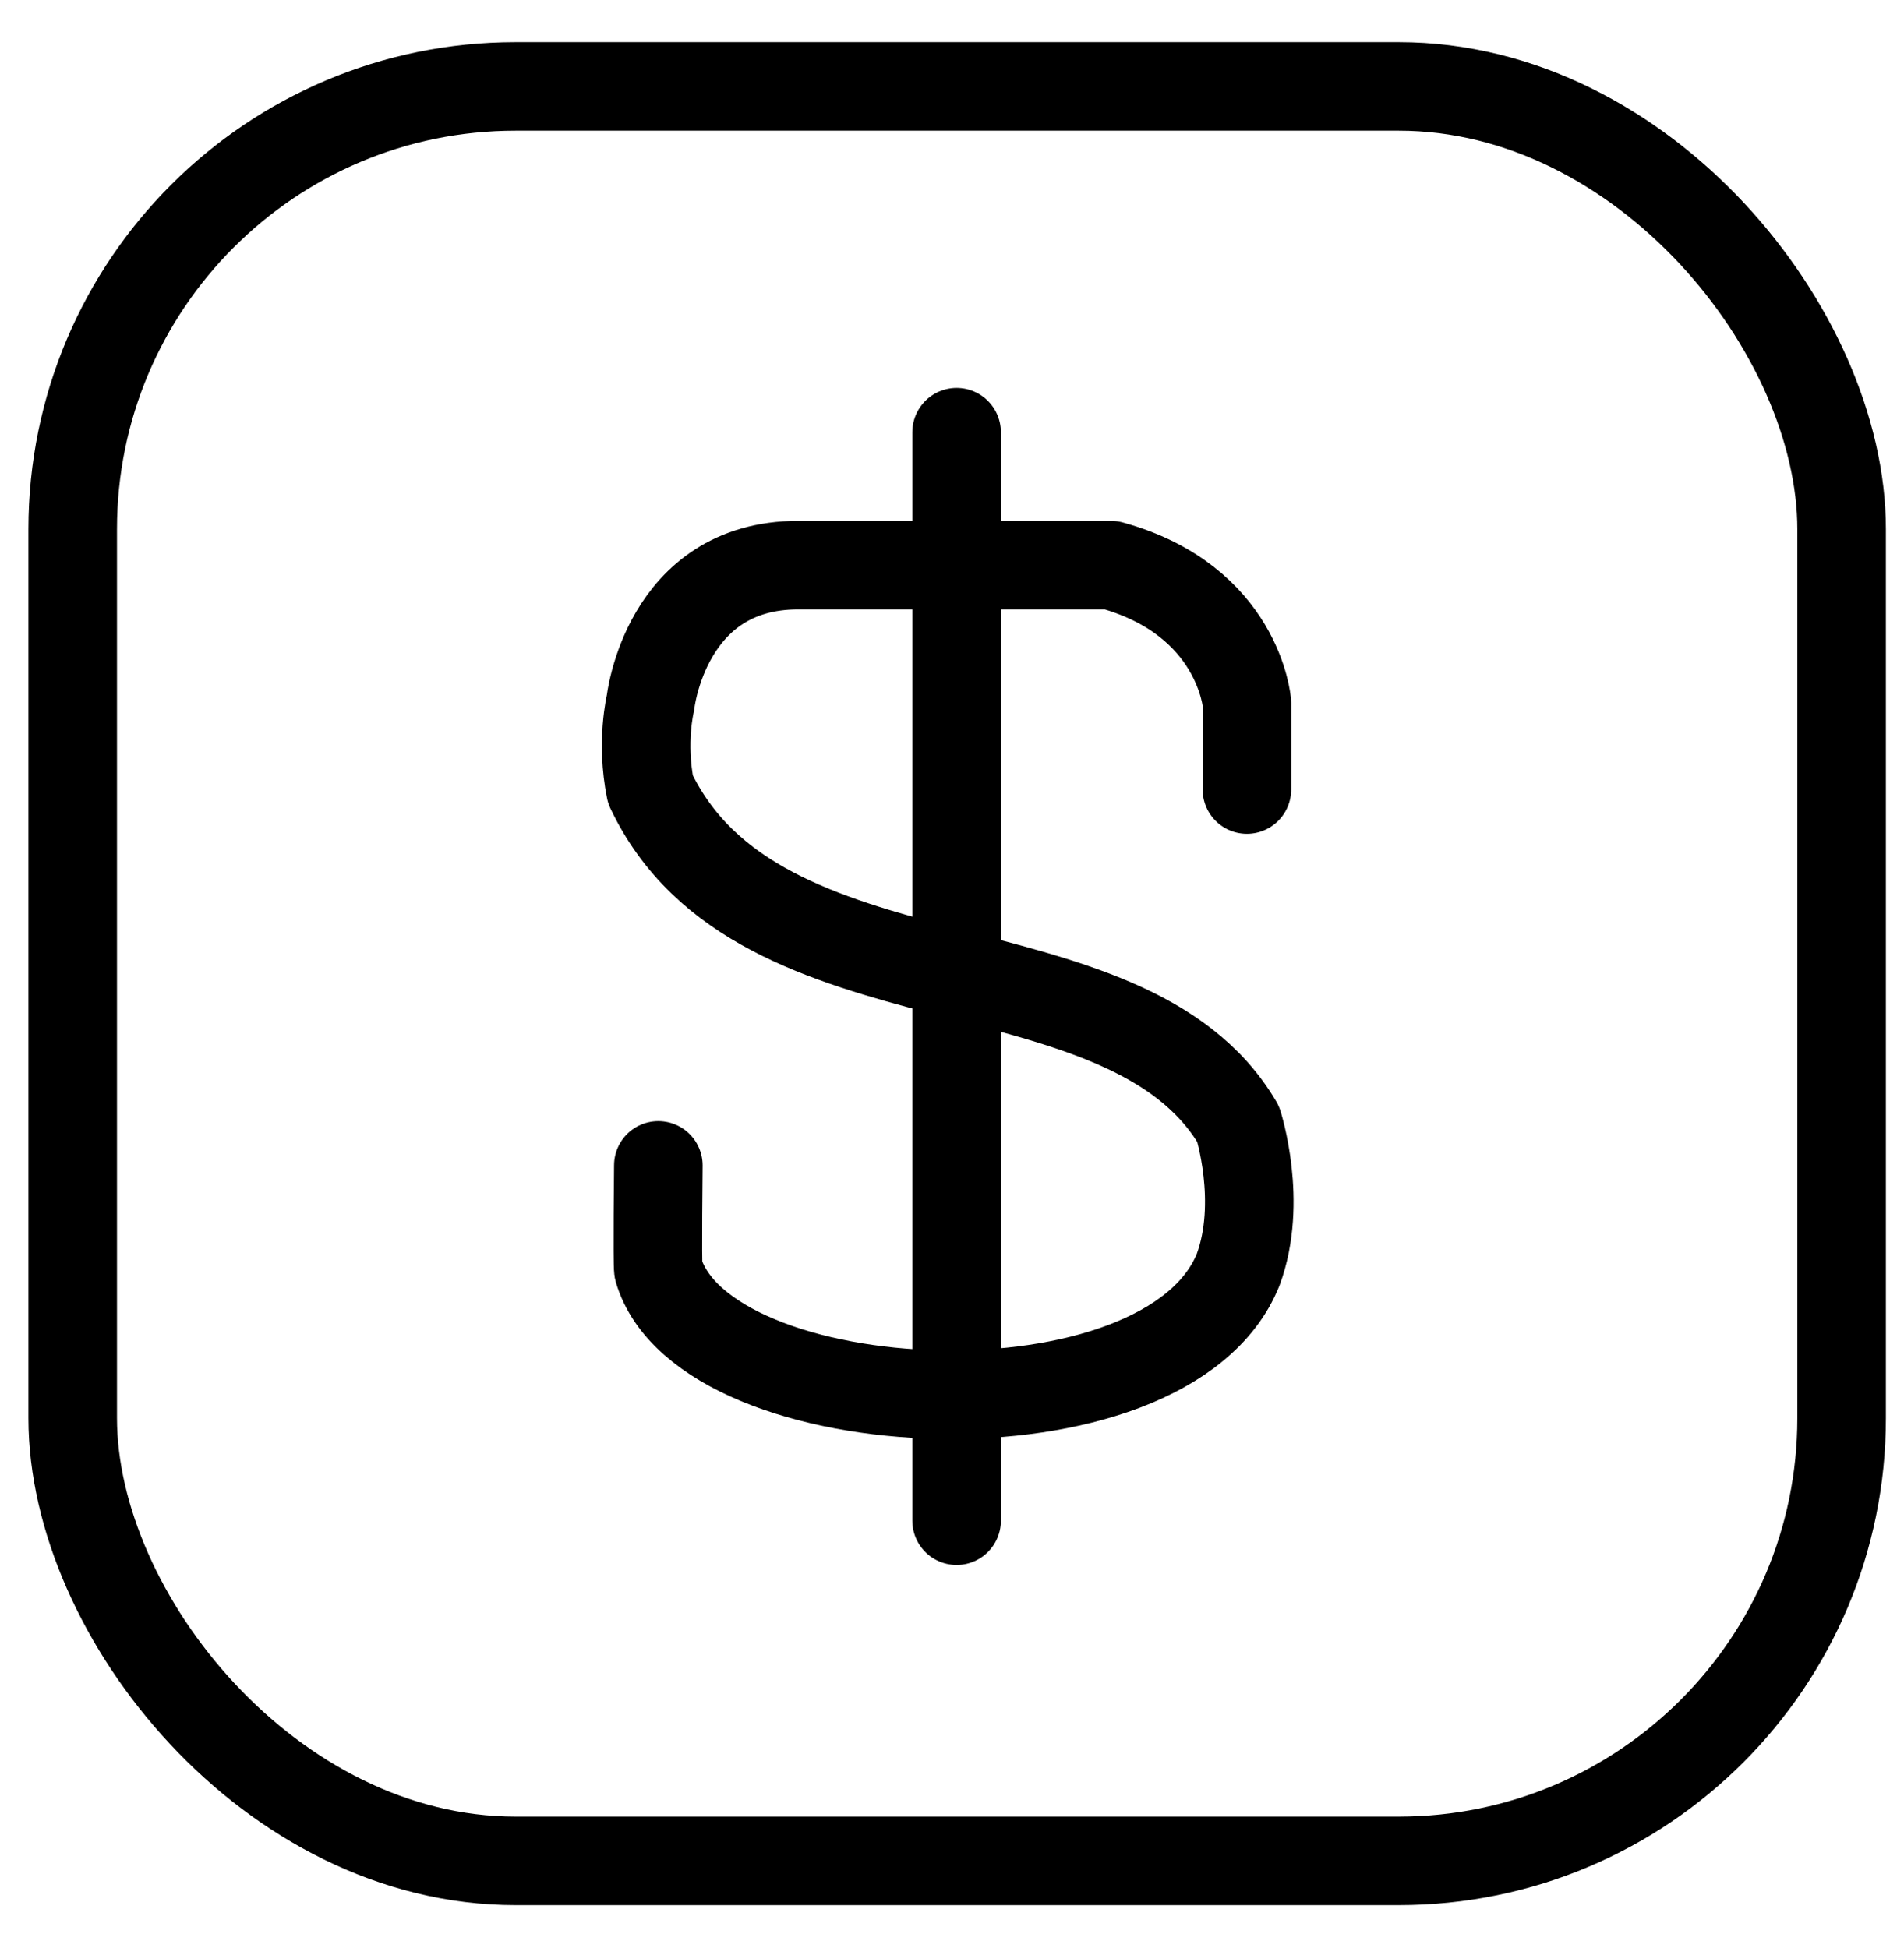 <svg width="43" height="44" viewBox="0 0 43 44" fill="none" xmlns="http://www.w3.org/2000/svg">
<rect x="1.642" y="1.952" width="39.949" height="40.078" rx="10" stroke="black" stroke-width="2"/>
<line x1="21.604" y1="9.762" x2="21.604" y2="34.346" stroke="black" stroke-width="2" stroke-linecap="round"/>
<path d="M28.16 17.832V15.876C28.16 15.876 27.978 13.558 25.092 12.764C22.617 12.764 20.615 12.764 18.024 12.764C15.024 12.764 14.69 15.876 14.69 15.876C14.69 15.876 14.472 16.756 14.69 17.832C17.136 22.988 25.428 21.075 27.962 25.386C27.962 25.386 28.529 27.146 27.962 28.678C26.348 32.683 15.904 32.194 14.868 28.678C14.844 28.543 14.868 26.322 14.868 26.322" stroke="black" stroke-width="2" stroke-linecap="round" stroke-linejoin="round"/>
</svg>
